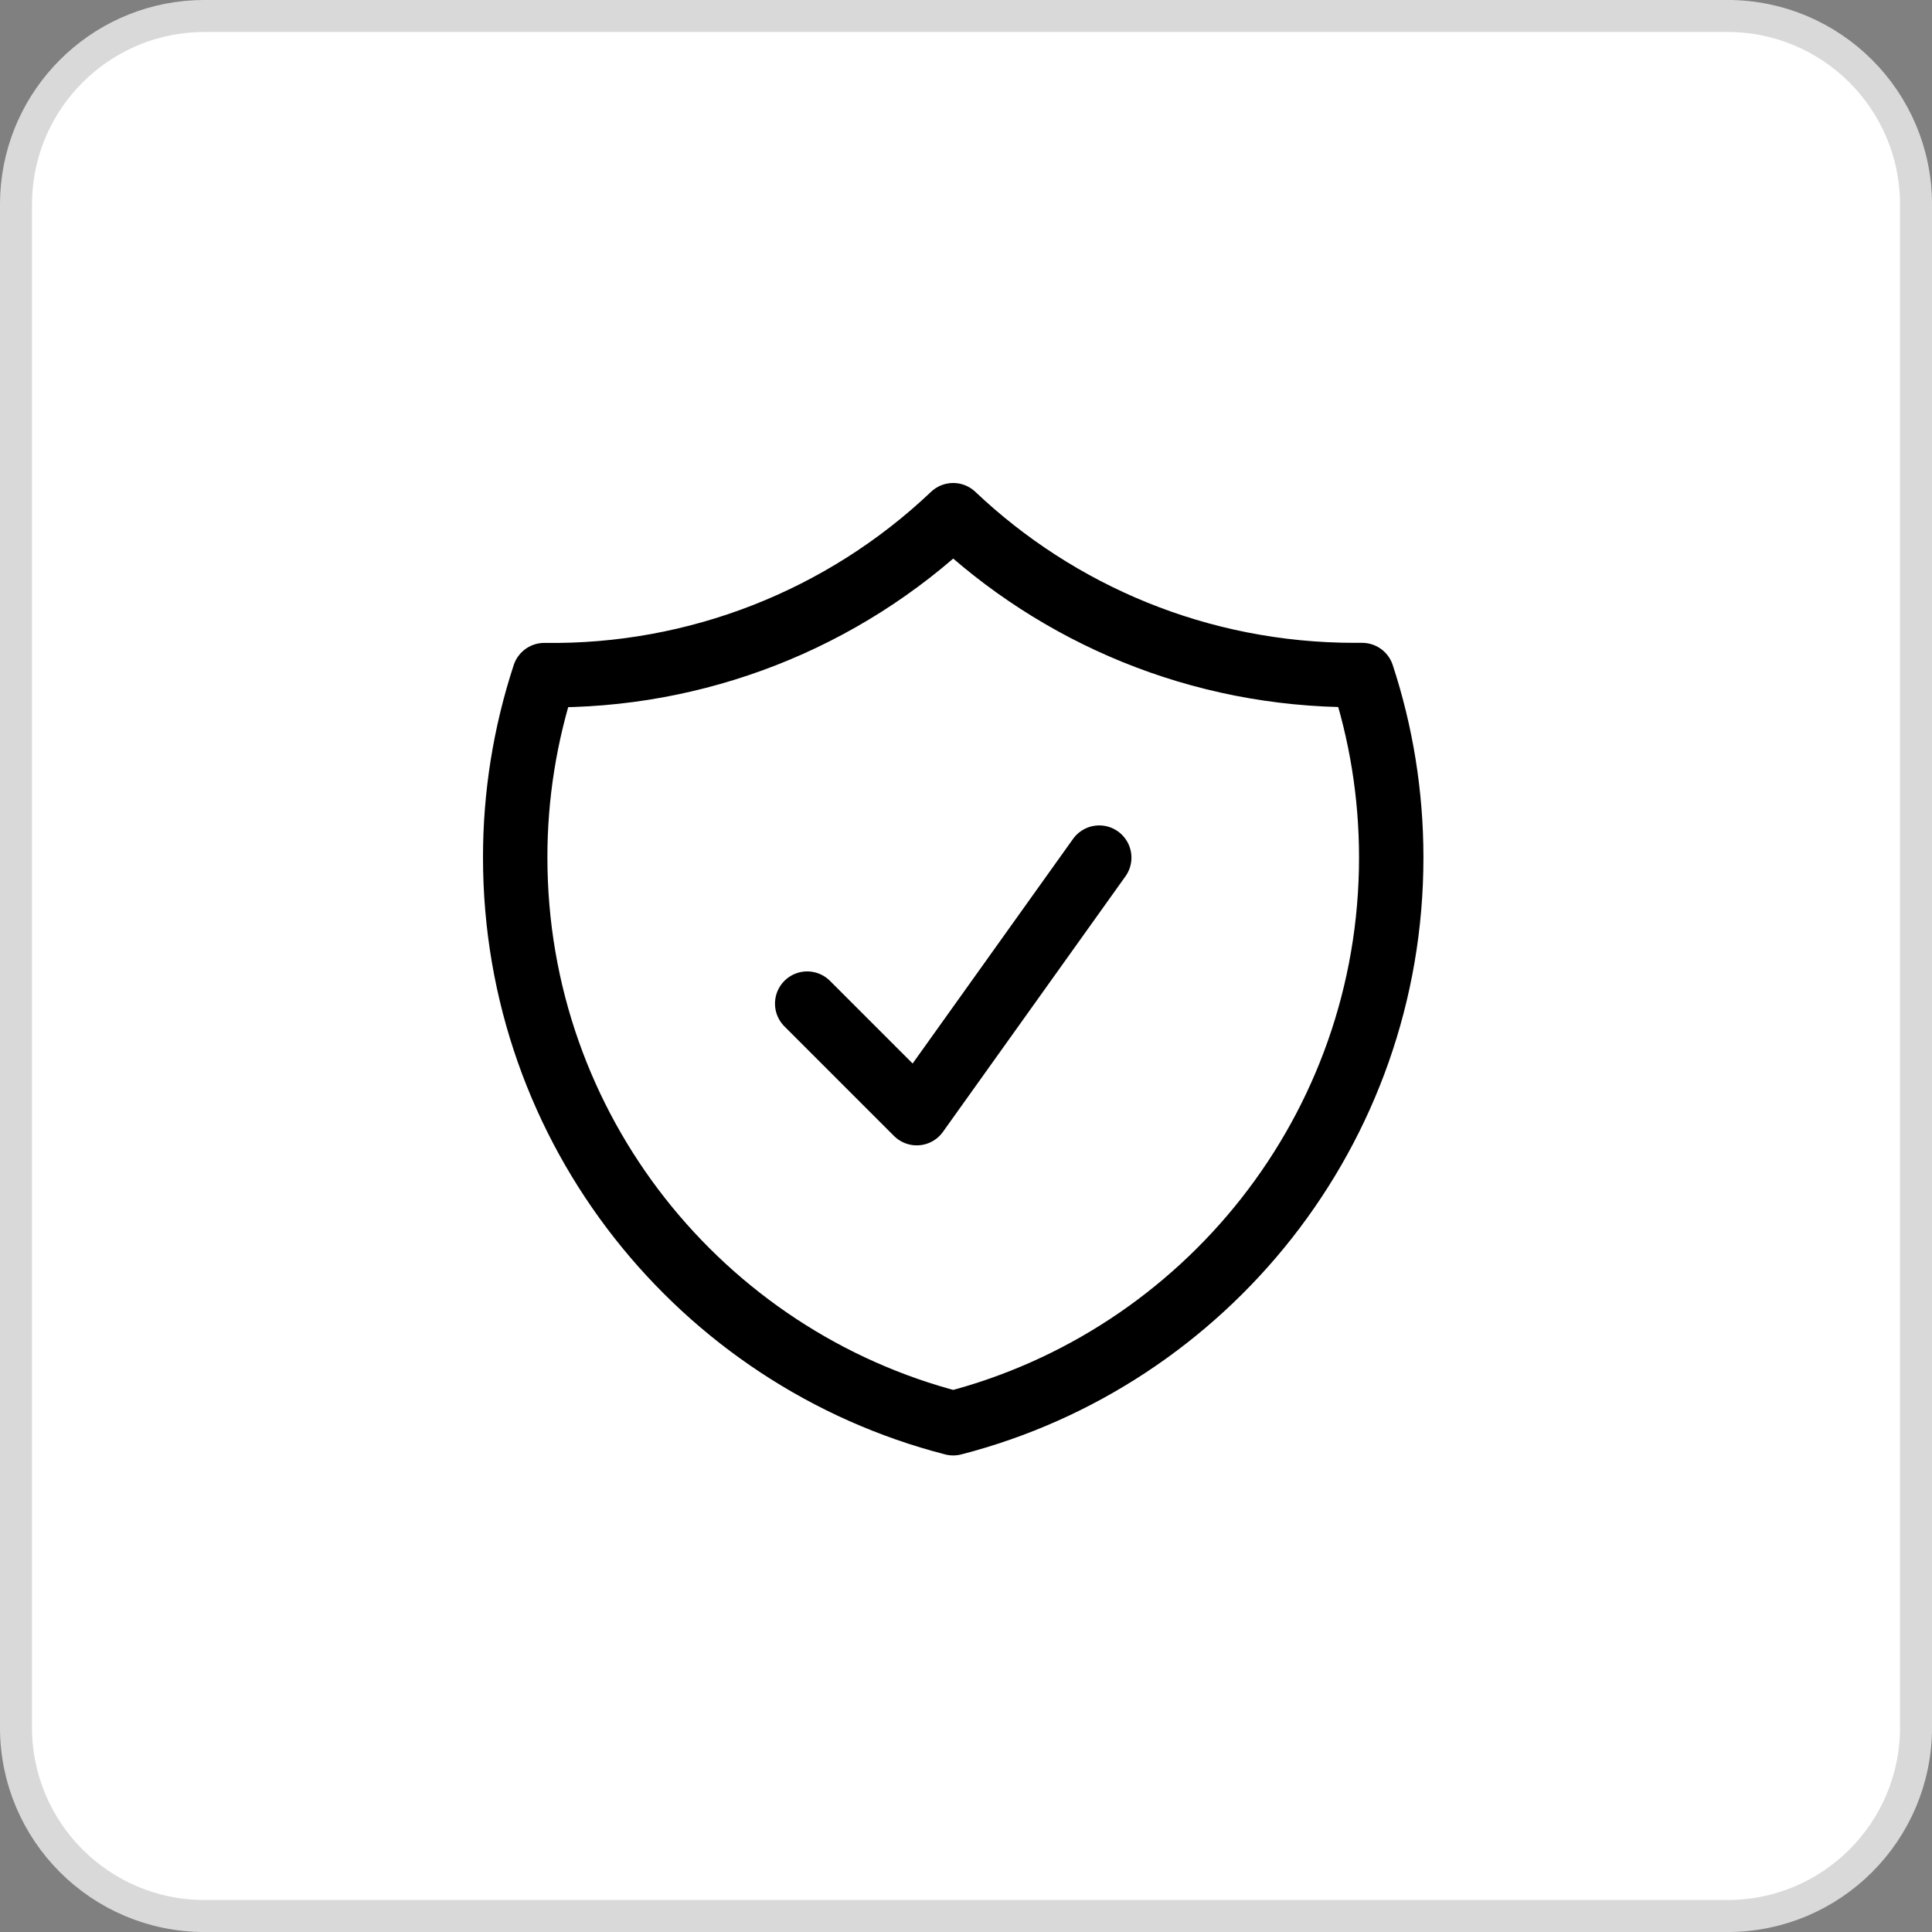 <svg width="30" height="30" viewBox="0 0 30 30" fill="none" xmlns="http://www.w3.org/2000/svg">
<rect x="0" y="0" width="30" height="30" fill="#808080" stroke="none"/>
<path d="M3.176 0.248H26.824C28.441 0.248 29.752 1.559 29.752 3.176V26.824C29.752 28.441 28.441 29.752 26.824 29.752H3.176C1.559 29.752 0.248 28.441 0.248 26.824V3.176L0.252 3.025C0.328 1.528 1.528 0.328 3.025 0.252L3.176 0.248Z" fill="white"/>
<path d="M3.176 0.248H26.824C28.441 0.248 29.752 1.559 29.752 3.176V26.824C29.752 28.441 28.441 29.752 26.824 29.752H3.176C1.559 29.752 0.248 28.441 0.248 26.824V3.176L0.252 3.025C0.328 1.528 1.528 0.328 3.025 0.252L3.176 0.248Z" stroke="#D9D9D9" stroke-width="0.497"/>
<path d="M12.534 15.584L14.235 17.285L17.069 13.317M14.801 8C13.09 9.625 10.811 10.516 8.452 10.483C8.152 11.398 7.999 12.354 8 13.316C8 17.542 10.89 21.093 14.801 22.1C18.713 21.093 21.603 17.543 21.603 13.317C21.603 12.327 21.444 11.374 21.151 10.482H21.036C18.621 10.482 16.426 9.539 14.801 8Z" stroke="black" stroke-linecap="round" stroke-linejoin="round"/>
</svg>
